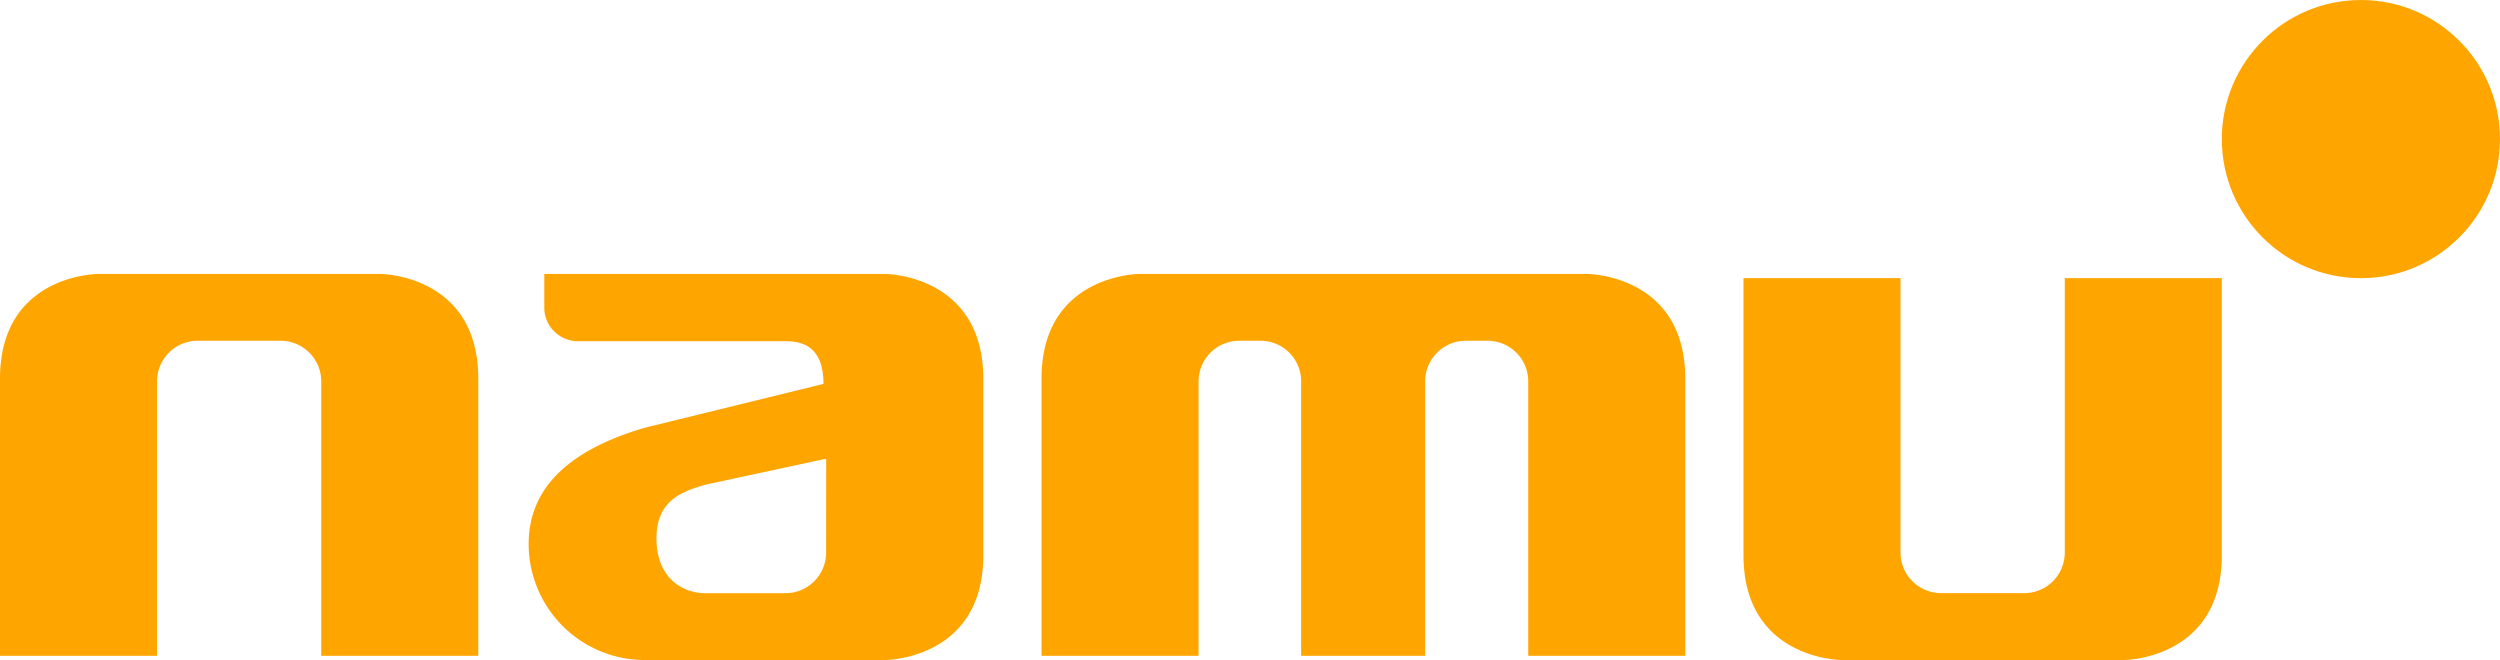 <svg id="Layer_1" data-name="Layer 1" xmlns="http://www.w3.org/2000/svg" viewBox="0 0 445.76 117.69">
    <defs>
        <style>.cls-1{fill:orange;}</style>
    </defs>
    <title>namu-logo-white</title>
    <path class="cls-1"
          d="M67.73,48.84H17.55S0,48.84,0,67.53v49.4H28V68a7.24,7.24,0,0,1,7.24-7.24H50A7.25,7.25,0,0,1,57.28,68v48.93h28V67.53C85.27,48.84,67.73,48.84,67.73,48.84Z"/>
    <path class="cls-1"
          d="M282.93,48.84H203.25s-17.54,0-17.54,18.69v49.4h28V68a7.25,7.25,0,0,1,7.25-7.24h3.86A7.24,7.24,0,0,1,232,68v48.93h22.11V68a7.24,7.24,0,0,1,7.24-7.24h3.86A7.24,7.24,0,0,1,272.49,68v48.93h28V67.53C300.48,48.84,282.93,48.84,282.93,48.84Z"/>
    <path class="cls-1"
          d="M328.45,117.69h50.17s17.54,0,17.54-18.69V49.59h-28V98.52a7.24,7.24,0,0,1-7.24,7.24h-14.8a7.24,7.24,0,0,1-7.25-7.24V49.59h-28V99C310.9,117.69,328.45,117.69,328.45,117.69Z"/>
    <circle class="cls-1" cx="420.96" cy="24.8" r="24.8"/>
    <path class="cls-1"
          d="M157.74,48.84H97.05v6a6,6,0,0,0,6,6h37.05c3.05,0,6.73,1,6.73,7.61L115,76.26C103.75,79.56,94.26,85.53,94.26,97A20.72,20.72,0,0,0,115,117.69h42.77s17.56,0,17.56-18.69V67.53C175.3,48.84,157.74,48.84,157.74,48.84ZM147.3,98.53a7.25,7.25,0,0,1-7.24,7.24H125.81c-4,0-8.76-2.58-8.76-9.79,0-6.92,4.78-8.38,8.74-9.56l21.52-4.63Z"/>
</svg>